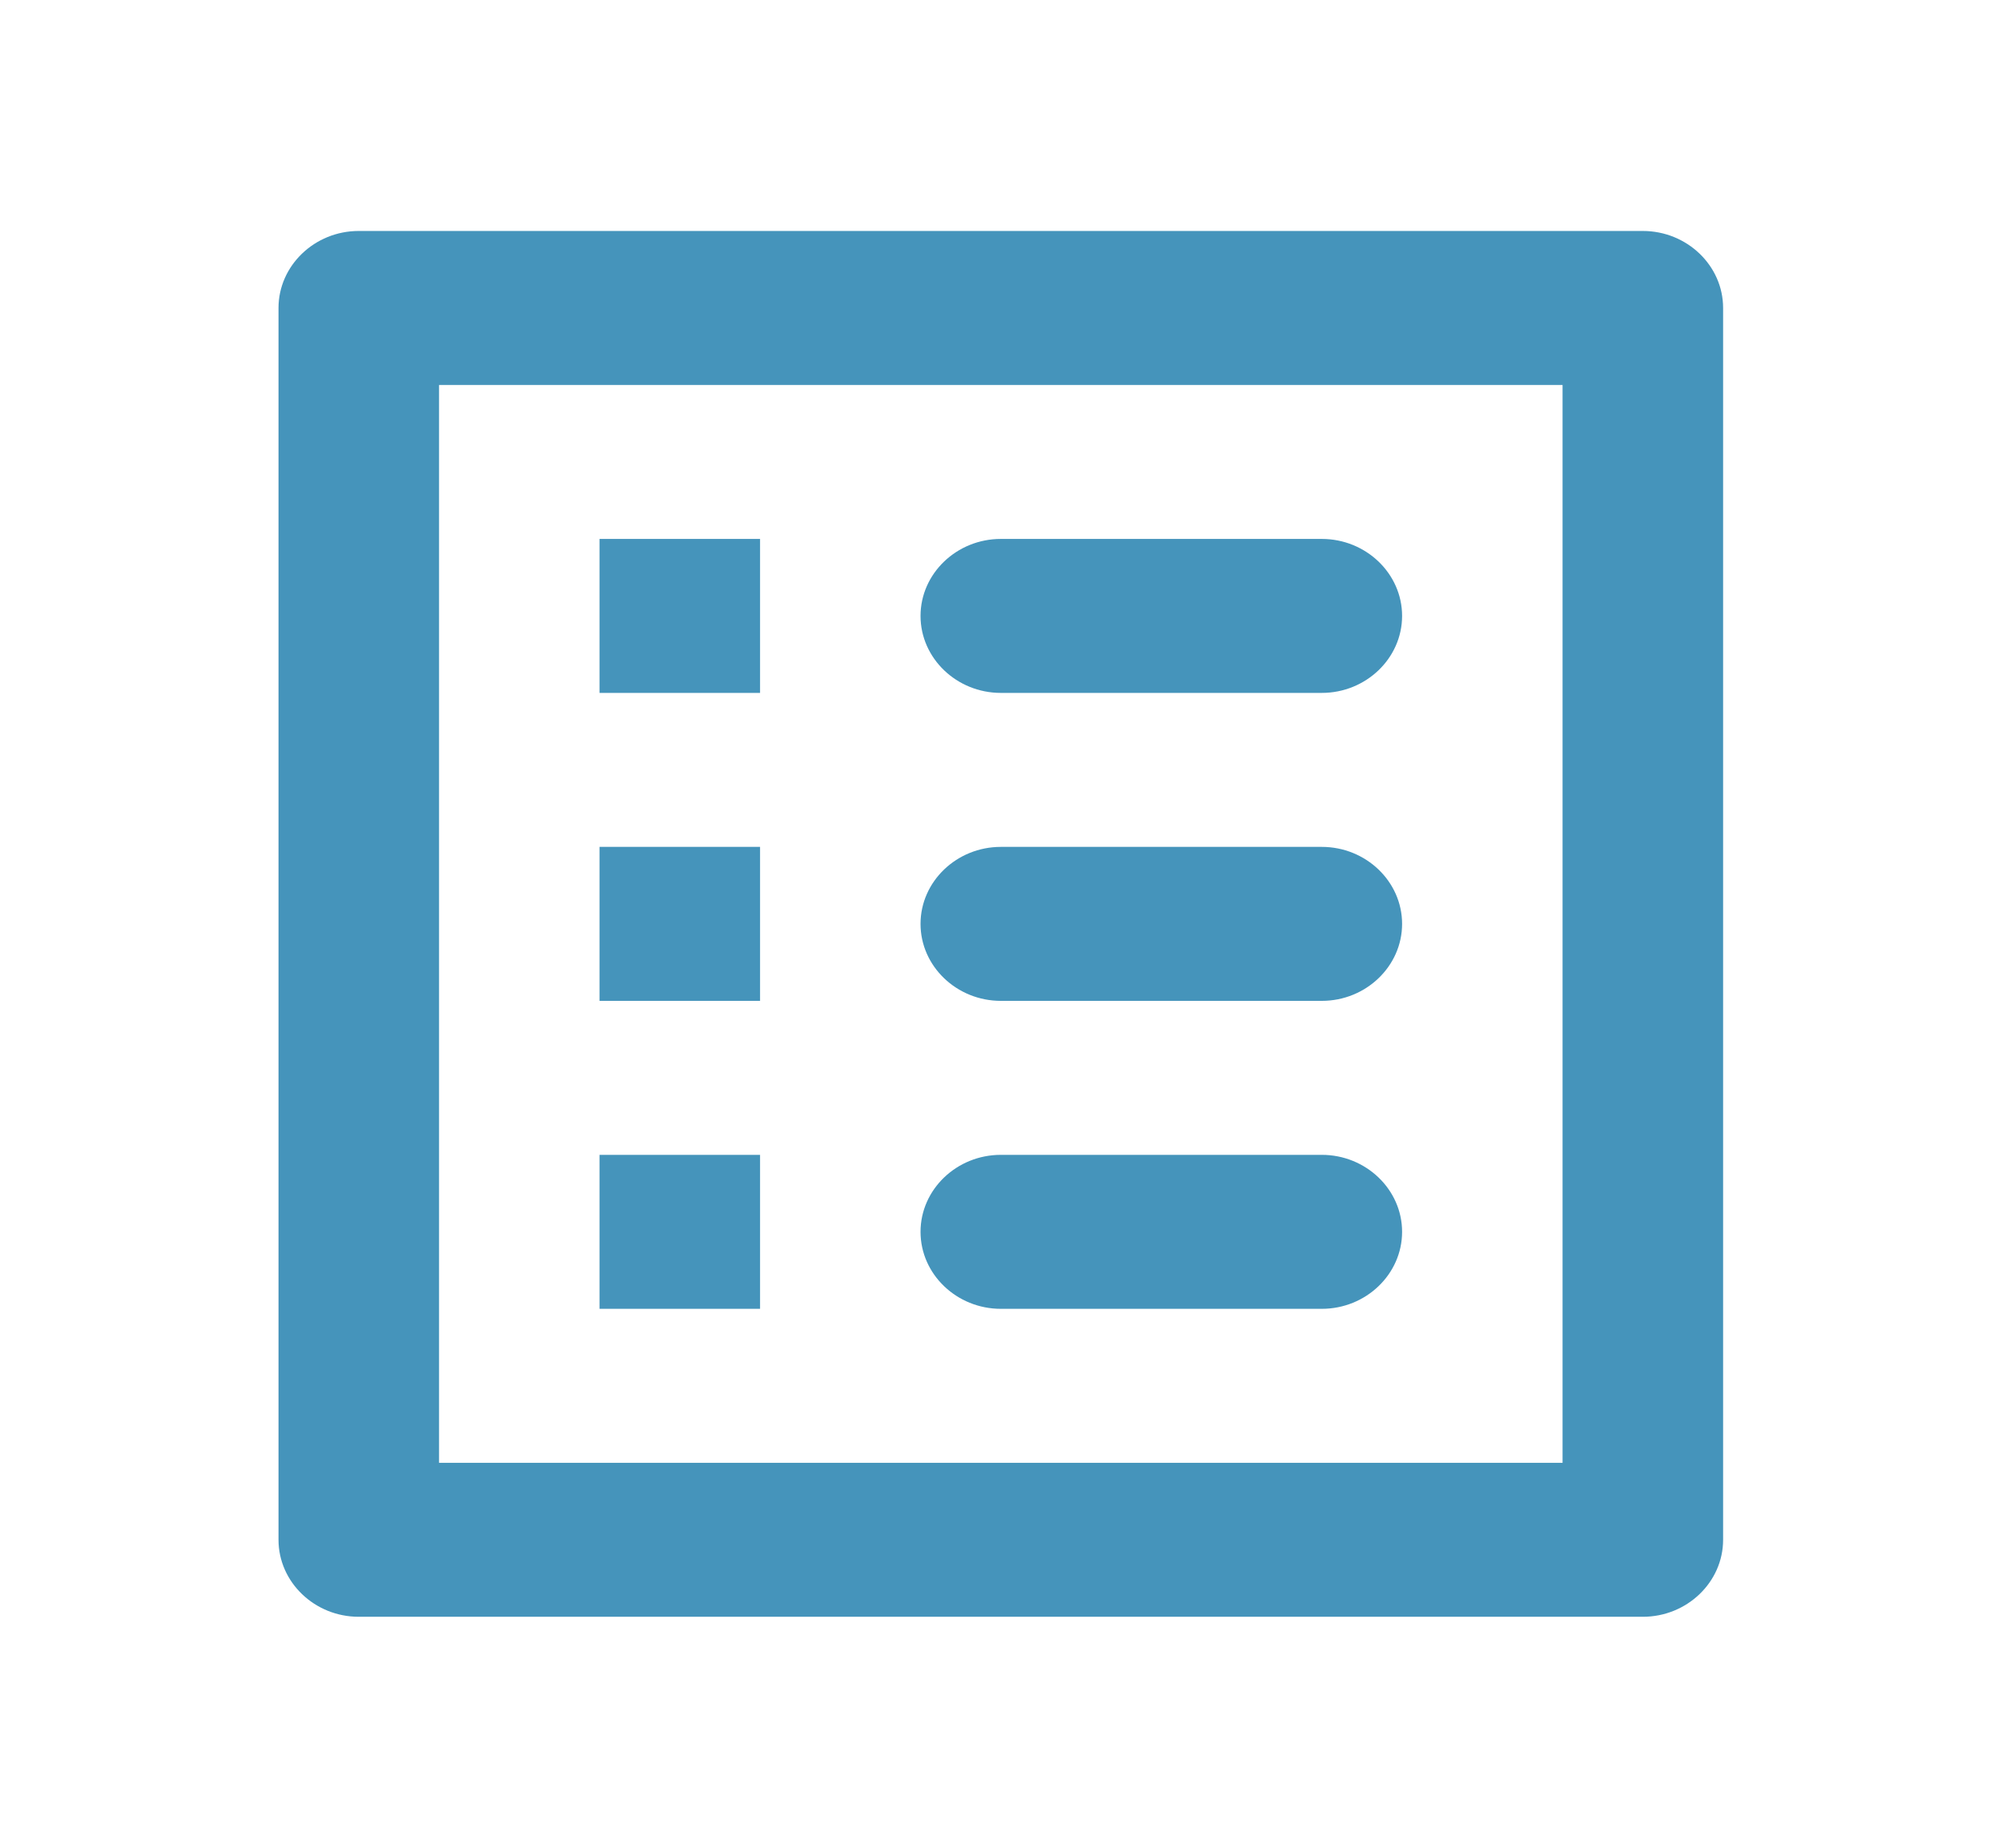 <svg width="26" height="24" viewBox="0 0 26 24" fill="none" xmlns="http://www.w3.org/2000/svg">
<path fill-rule="evenodd" clip-rule="evenodd" d="M21.335 3H4.659C4.086 3 3.617 3.45 3.617 4V20C3.617 20.55 4.086 21 4.659 21H21.335C21.909 21 22.378 20.55 22.378 20V4C22.378 3.45 21.909 3 21.335 3ZM9.871 7H7.786V9H9.871V7ZM17.166 9H12.998C12.424 9 11.955 8.55 11.955 8C11.955 7.45 12.424 7 12.998 7H17.166C17.74 7 18.209 7.45 18.209 8C18.209 8.55 17.74 9 17.166 9ZM17.166 13H12.998C12.424 13 11.955 12.55 11.955 12C11.955 11.45 12.424 11 12.998 11H17.166C17.74 11 18.209 11.45 18.209 12C18.209 12.55 17.74 13 17.166 13ZM12.998 17H17.166C17.74 17 18.209 16.55 18.209 16C18.209 15.45 17.74 15 17.166 15H12.998C12.424 15 11.955 15.45 11.955 16C11.955 16.55 12.424 17 12.998 17ZM7.786 11H9.871V13H7.786V11ZM9.871 15H7.786V17H9.871V15ZM5.702 19H20.293V5H5.702V19Z" fill="#4594BB"/>
</svg>
